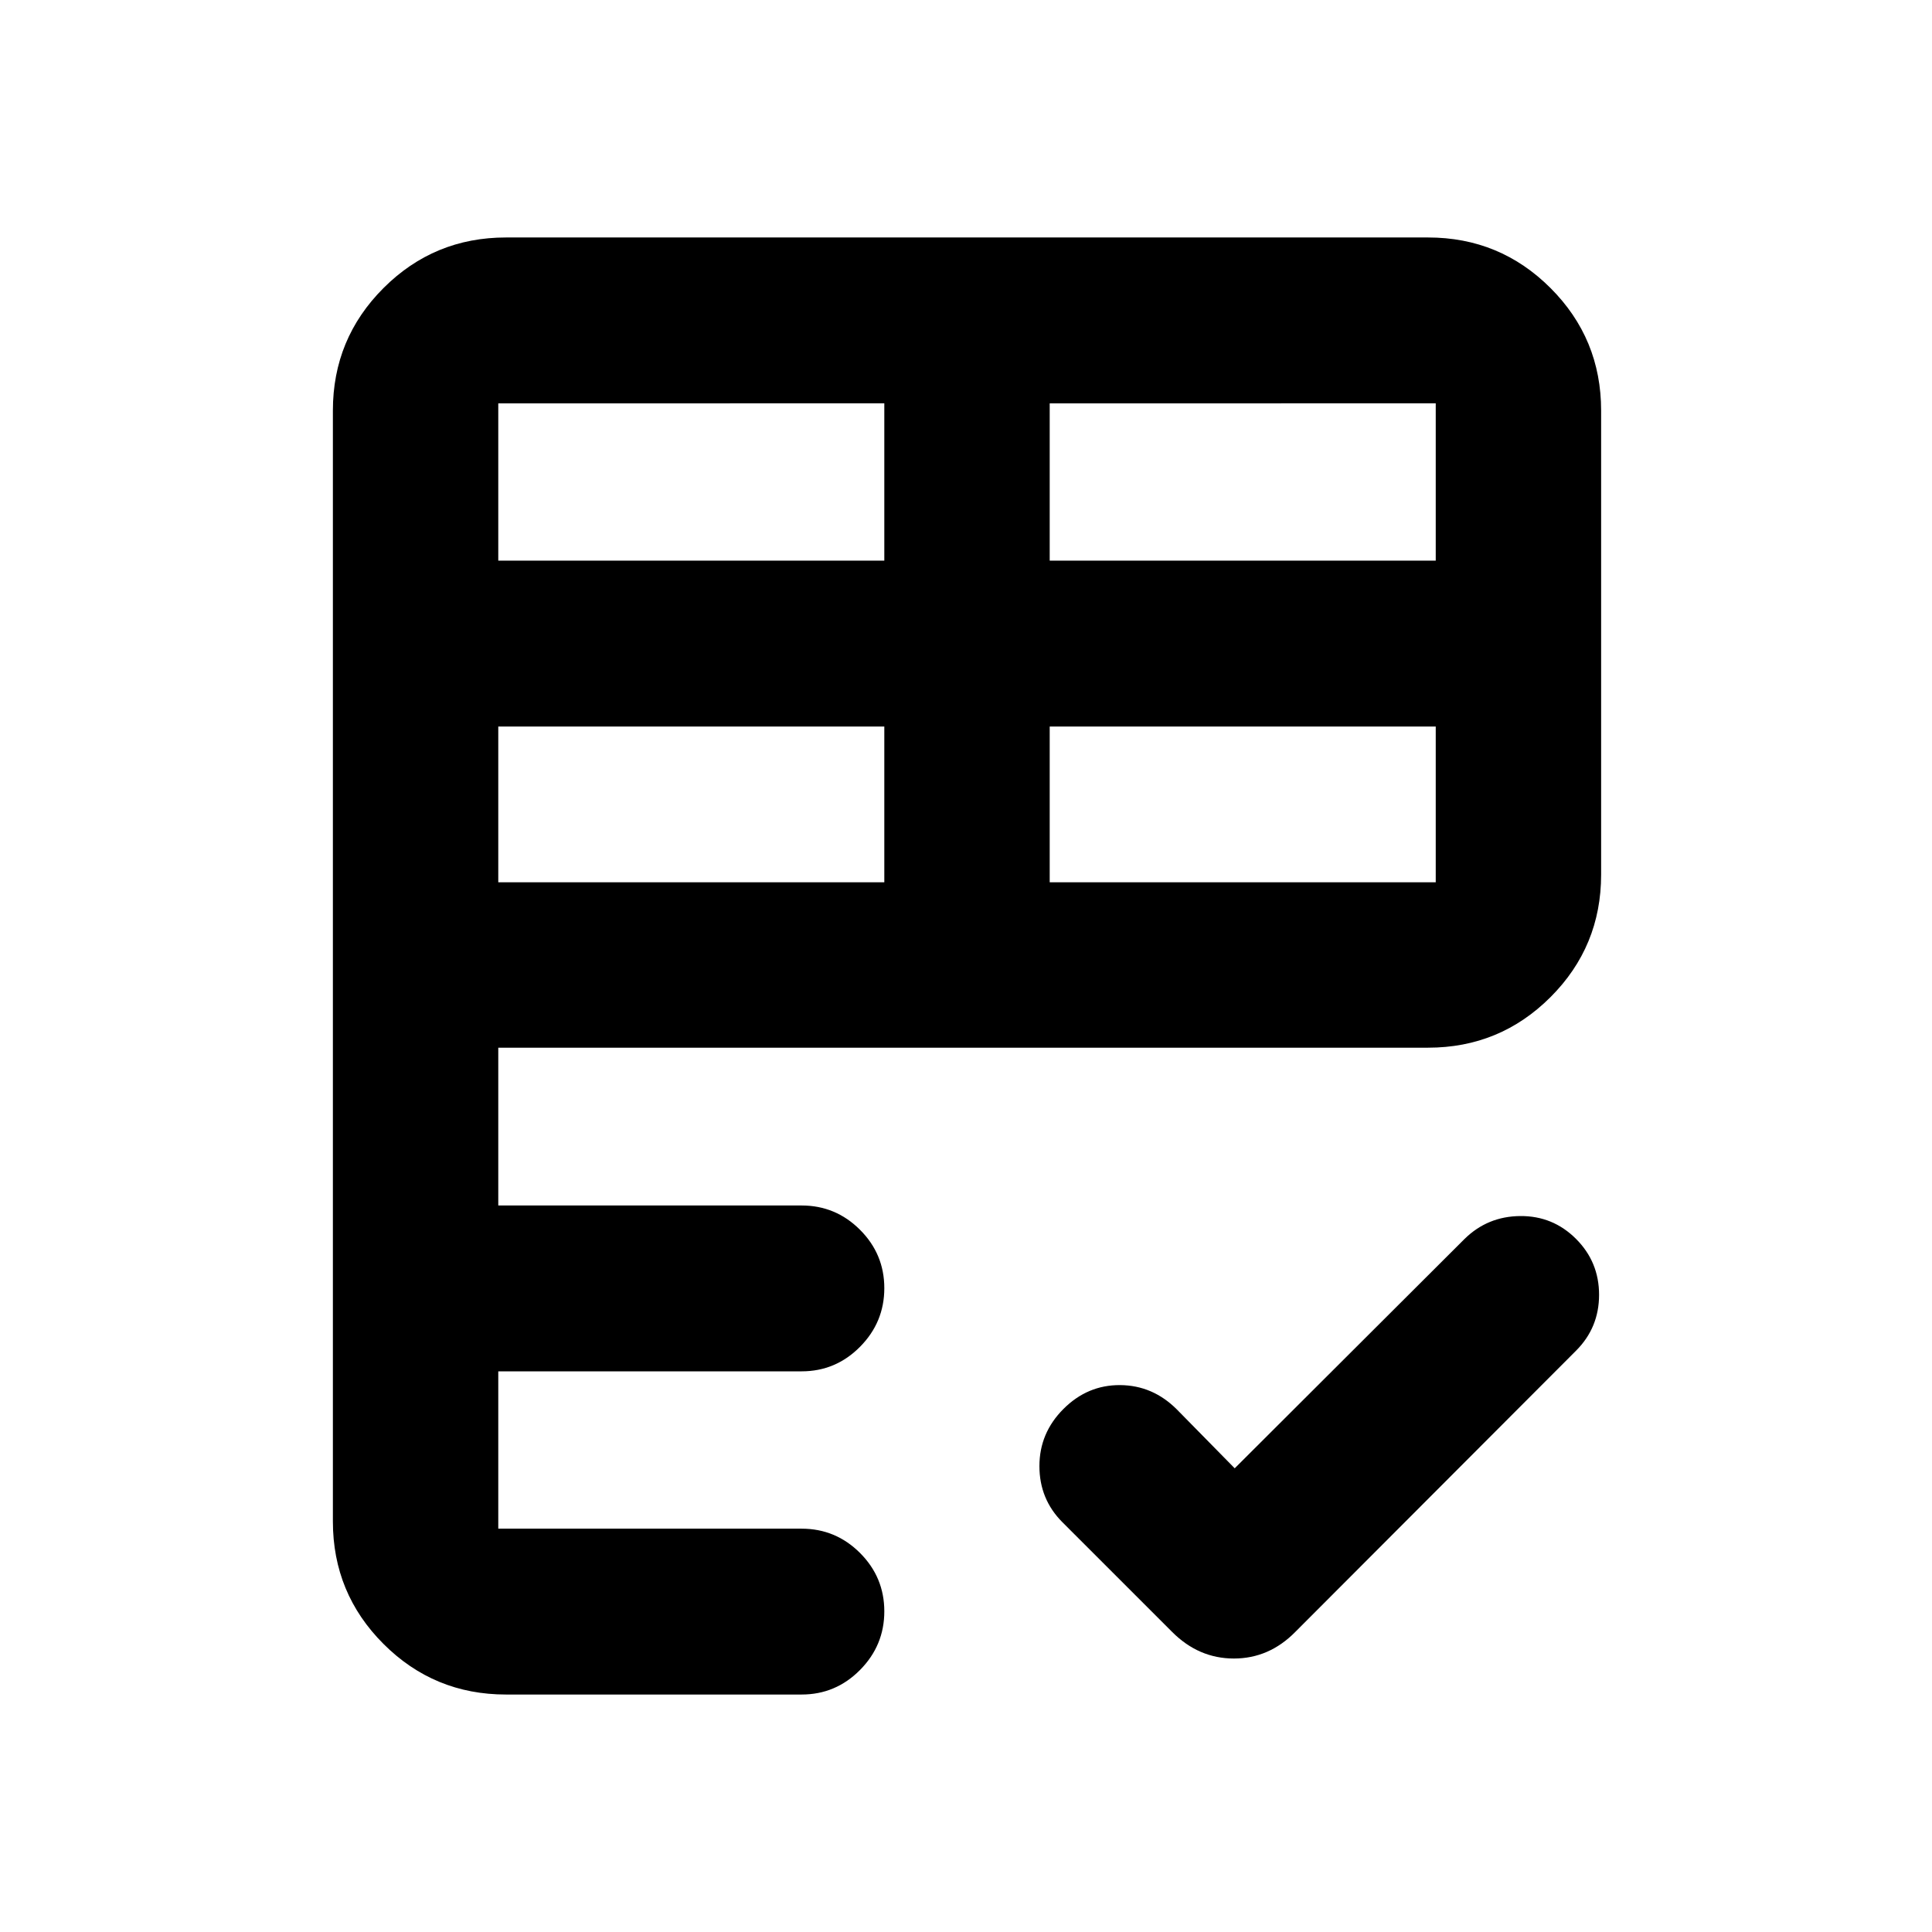 <svg xmlns="http://www.w3.org/2000/svg" height="24" viewBox="0 -960 960 960" width="24"><path d="M165.41-204v-552q0-35.72 25.14-60.86T251.41-842h458.18q35.72 0 60.86 25.14T795.59-756v230.59q0 35.72-25.14 60.86t-60.86 25.14h-462V-361h150.74q16.93 0 29.01 12.08 12.07 12.07 12.07 29.01 0 16.93-12.07 29.13-12.08 12.19-29.01 12.19H247.59v78.18h150.74q16.93 0 29.01 12.07 12.07 12.08 12.07 29.01 0 16.94-12.07 29.13-12.08 12.2-29.01 12.2H251.41q-35.72 0-60.86-25.14T165.41-204Zm448.11-26.41 114.24-114q11.46-11.22 27.67-11.34 16.22-.12 27.68 11.34 11.46 11.45 11.46 27.79t-11.46 27.79L643.59-149.07q-13 13.18-30.48 13.18t-30.65-13.18l-54.53-54.52q-11.45-11.45-11.45-27.91t11.95-28.41q11.96-11.96 28.17-11.84 16.2.12 28.16 12.08l28.76 29.26ZM247.59-521.59h191.82V-599H247.59v77.41Zm274 0h191.82V-599H521.59v77.41Zm-274-159.82h191.82v-78.18H247.59v78.18Zm274 0h191.82v-78.18H521.59v78.18Z"/></svg>